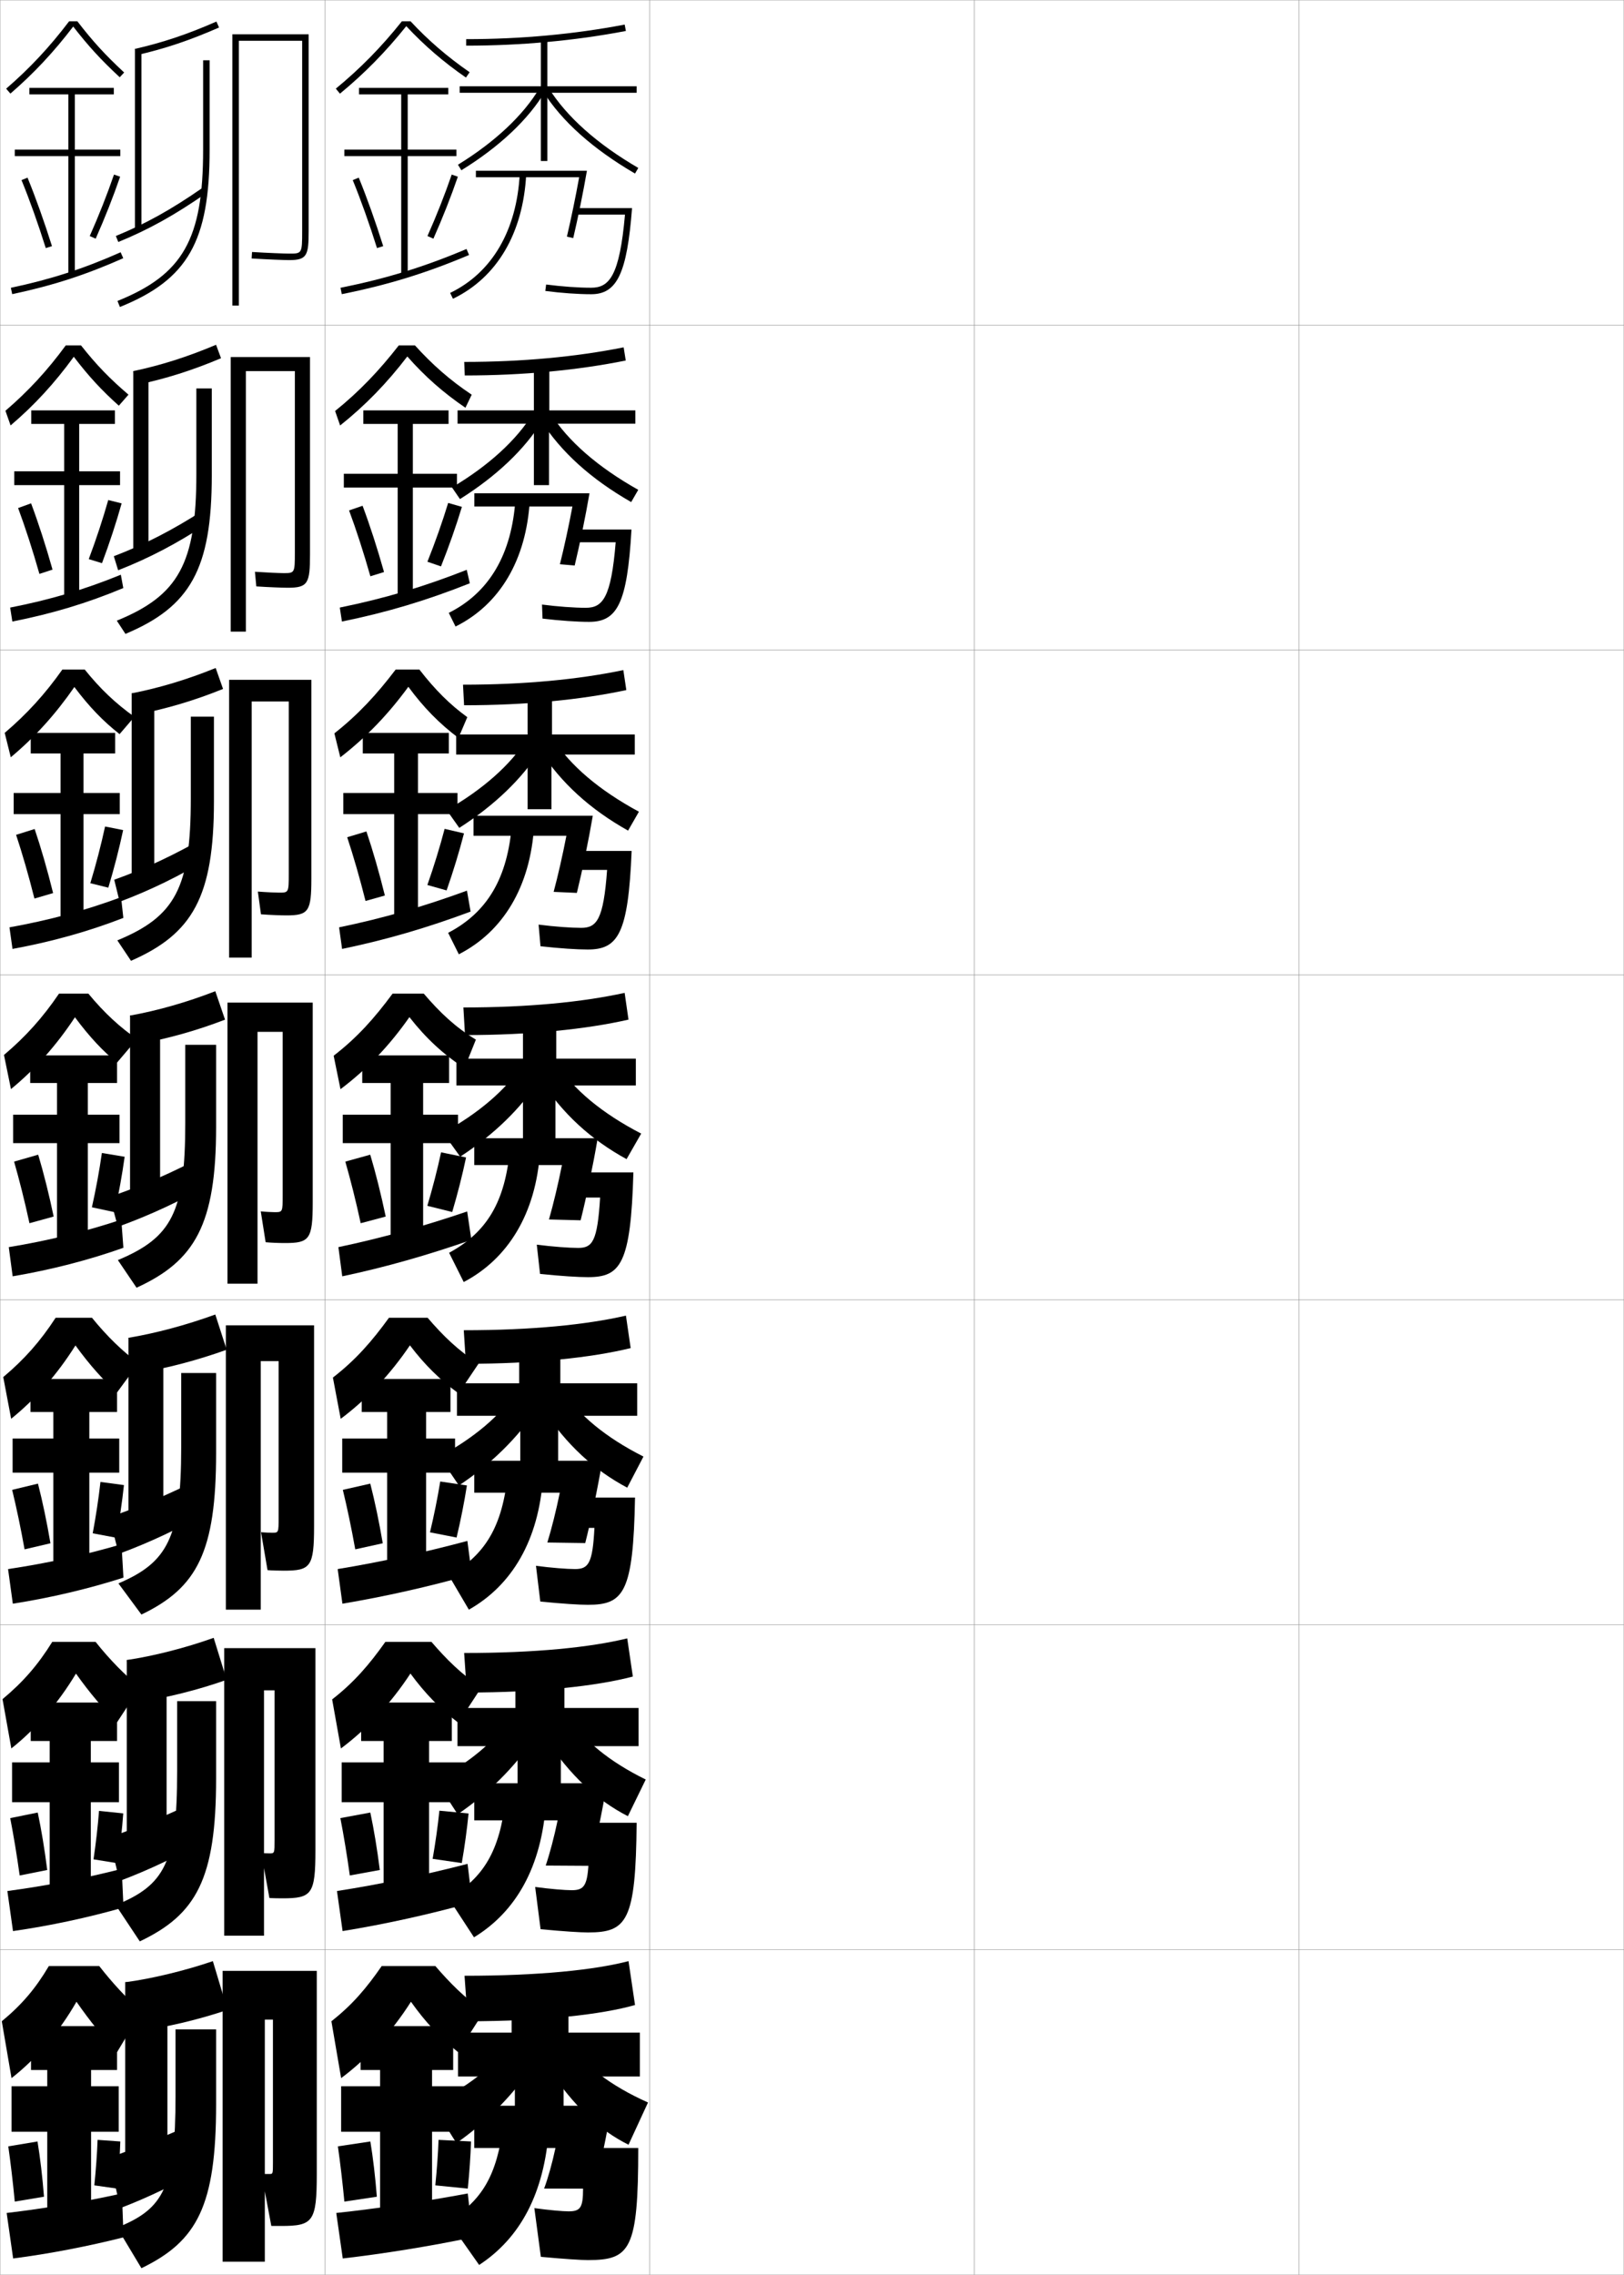 <?xml version="1.0" encoding="utf-8"?>
<!-- Generator: Adobe Illustrator 11 Build 225, SVG Export Plug-In . SVG Version: 6.0.0 Build 78)  -->
<!DOCTYPE svg PUBLIC "-//W3C//DTD SVG 1.0//EN"    "http://www.w3.org/TR/2001/REC-SVG-20010904/DTD/svg10.dtd">
<svg  xmlns="http://www.w3.org/2000/svg" xmlns:xlink="http://www.w3.org/1999/xlink" xmlns:a="http://ns.adobe.com/AdobeSVGViewerExtensions/3.0/"
	 width="500.1" height="700.1" viewBox="0 0 500.1 700.1"
	 overflow="visible" enable-background="new 0 0 500.1 700.1" xml:space="preserve">
		<g id="glyphs">
			<g>
				<rect x="0.05" y="0.05" fill="none" stroke="#999999" stroke-width="0.1" width="100" height="100"/> 
				<rect x="0.05" y="100.05" fill="none" stroke="#999999" stroke-width="0.1" width="100" height="100"/> 
				<rect x="0.05" y="200.05" fill="none" stroke="#999999" stroke-width="0.1" width="100" height="100"/> 
				<rect x="0.05" y="300.05" fill="none" stroke="#999999" stroke-width="0.1" width="100" height="100"/> 
				<rect x="0.05" y="400.05" fill="none" stroke="#999999" stroke-width="0.1" width="100" height="100"/> 
				<rect x="0.05" y="500.05" fill="none" stroke="#999999" stroke-width="0.1" width="100" height="100"/> 
				<rect x="0.05" y="600.05" fill="none" stroke="#999999" stroke-width="0.1" width="100" height="100"/> 
				<rect x="100.05" y="0.05" fill="none" stroke="#999999" stroke-width="0.1" width="100" height="100"/> 
				<rect x="100.05" y="100.05" fill="none" stroke="#999999" stroke-width="0.1" width="100" height="100"/> 
				<rect x="100.05" y="200.05" fill="none" stroke="#999999" stroke-width="0.1" width="100" height="100"/> 
				<rect x="100.05" y="300.05" fill="none" stroke="#999999" stroke-width="0.1" width="100" height="100"/> 
				<rect x="100.05" y="400.05" fill="none" stroke="#999999" stroke-width="0.1" width="100" height="100"/> 
				<rect x="100.05" y="500.05" fill="none" stroke="#999999" stroke-width="0.1" width="100" height="100"/> 
				<rect x="100.05" y="600.05" fill="none" stroke="#999999" stroke-width="0.1" width="100" height="100"/> 
				<rect x="200.05" y="0.05" fill="none" stroke="#999999" stroke-width="0.1" width="100" height="100"/> 
				<rect x="200.05" y="100.05" fill="none" stroke="#999999" stroke-width="0.1" width="100" height="100"/> 
				<rect x="200.05" y="200.05" fill="none" stroke="#999999" stroke-width="0.1" width="100" height="100"/> 
				<rect x="200.05" y="300.05" fill="none" stroke="#999999" stroke-width="0.1" width="100" height="100"/> 
				<rect x="200.05" y="400.05" fill="none" stroke="#999999" stroke-width="0.1" width="100" height="100"/> 
				<rect x="200.05" y="500.05" fill="none" stroke="#999999" stroke-width="0.1" width="100" height="100"/> 
				<rect x="200.05" y="600.05" fill="none" stroke="#999999" stroke-width="0.1" width="100" height="100"/> 
				<rect x="300.05" y="0.05" fill="none" stroke="#999999" stroke-width="0.1" width="100" height="100"/> 
				<rect x="300.05" y="100.05" fill="none" stroke="#999999" stroke-width="0.1" width="100" height="100"/> 
				<rect x="300.05" y="200.05" fill="none" stroke="#999999" stroke-width="0.1" width="100" height="100"/> 
				<rect x="300.05" y="300.05" fill="none" stroke="#999999" stroke-width="0.1" width="100" height="100"/> 
				<rect x="300.05" y="400.05" fill="none" stroke="#999999" stroke-width="0.1" width="100" height="100"/> 
				<rect x="300.05" y="500.05" fill="none" stroke="#999999" stroke-width="0.1" width="100" height="100"/> 
				<rect x="300.05" y="600.05" fill="none" stroke="#999999" stroke-width="0.1" width="100" height="100"/> 
				<rect x="400.05" y="0.05" fill="none" stroke="#999999" stroke-width="0.1" width="100" height="100"/> 
				<rect x="400.05" y="100.05" fill="none" stroke="#999999" stroke-width="0.1" width="100" height="100"/> 
				<rect x="400.05" y="200.05" fill="none" stroke="#999999" stroke-width="0.1" width="100" height="100"/> 
				<rect x="400.05" y="300.05" fill="none" stroke="#999999" stroke-width="0.1" width="100" height="100"/> 
				<rect x="400.05" y="400.05" fill="none" stroke="#999999" stroke-width="0.1" width="100" height="100"/> 
				<rect x="400.05" y="500.05" fill="none" stroke="#999999" stroke-width="0.1" width="100" height="100"/> 
				<rect x="400.05" y="600.05" fill="none" stroke="#999999" stroke-width="0.1" width="100" height="100"/> 
			</g>
			<g>
				<path d="M126.422,6.55h-2.659c-6.303,7.899-12.784,14.508-20.348,20.728
					l1.27,1.545c7.589-6.241,14.098-12.886,20.422-20.776
					c5.51,5.901,11.367,10.968,18.373,15.826l1.141-1.645
					C137.675,17.413,131.873,12.408,126.422,6.55z"/>
				<polygon points="140.55,46.05 125.55,46.05 125.55,29.05 138.05,29.05 
					138.05,27.05 110.55,27.05 110.55,29.05 123.55,29.05 123.55,46.05 
					106.05,46.05 106.05,48.05 123.55,48.05 123.55,84.55 125.55,84.55 
					125.55,48.05 140.55,48.05 "/>
				<path d="M108.624,55.429c2.516,6.147,5.099,13.383,7.472,20.922l1.908-0.602
					c-2.39-7.591-4.993-14.879-7.528-21.078L108.624,55.429z"/>
				<path d="M131.636,72.644l1.828,0.812c2.826-6.362,5.43-12.96,7.531-19.082
					l-1.891-0.648C137.021,59.792,134.438,66.334,131.636,72.644z"/>
				<path d="M104.853,88.569l0.395,1.961c14.248-2.863,25.969-6.47,39.192-12.06
					l-0.779-1.842C130.567,82.163,118.962,85.734,104.853,88.569z"/>
			</g>
			<g>
				<path d="M141.216,428.823c-5.705-4.155-10.373-8.722-14.983-14.79
					c-6.067,8.958-13.184,16.529-21.315,22.615l-2.402-12.698
					c7.011-5.425,12.018-11.159,17.261-18.4h11.909
					c4.762,5.555,9.452,10.13,15.695,14.096L141.216,428.823z"/>
				<polygon points="140.132,442.717 131.216,442.717 131.216,434.55 138.716,434.55 
					138.716,424.383 111.383,424.383 111.383,434.55 119.216,434.55 119.216,442.717 
					105.383,442.717 105.383,453.216 119.216,453.216 119.216,481.55 131.216,481.55 
					131.216,453.216 140.132,453.216 "/>
				<path d="M105.574,458.509c1.326,5.473,2.639,11.683,3.824,18.308l8.469-1.867
					c-1.115-6.585-2.44-12.91-3.842-18.359L105.574,458.509z"/>
				<path d="M132.412,471.581l8.192,1.604c1.274-5.338,2.383-10.963,3.177-16.028
					l-8.213-1.216C134.773,460.86,133.657,466.379,132.412,471.581z"/>
				<path d="M143.925,474.227c-13.548,3.619-26.817,6.507-39.938,8.662l1.458,10.655
					c13.052-2.189,26.472-5.205,39.843-8.965L143.925,474.227z"/>
			</g>
			<g>
				<path d="M141.133,530.187c-5.769-4.458-10.163-8.921-14.741-15.145
					c-5.992,9.135-13.275,16.988-21.408,23.057L102.282,523
					c6.747-5.254,11.437-10.716,16.381-17.7h14.204
					c4.609,5.357,9.162,9.898,15.348,14.048L141.133,530.187z"/>
				<polygon points="143.341,542.384 132.133,542.384 132.133,535.8 139.133,535.8 
					139.133,523.966 111.216,523.966 111.216,535.8 118.133,535.8 118.133,542.384 
					105.216,542.384 105.216,554.633 118.133,554.633 118.133,580.8 132.133,580.8 
					132.133,554.633 143.341,554.633 "/>
				<path d="M104.812,559.529c1.029,5.304,2.023,11.257,2.912,17.653l9.234-1.684
					c-0.797-6.333-1.801-12.418-2.921-17.68L104.812,559.529z"/>
				<path d="M133.23,572.065l8.971,1.303c0.886-5.082,1.62-10.464,2.089-15.265
					l-8.982-0.858C134.837,561.878,134.087,567.14,133.23,572.065z"/>
				<path d="M143.987,573.611c-13.601,3.508-27.329,6.359-40.219,8.358l1.729,12.327
					c12.74-2.064,26.605-5.089,39.921-8.814L143.987,573.611z"/>
			</g>
			<g>
				<path d="M141.05,631.55c-5.833-4.761-9.953-9.12-14.5-15.5
					c-5.917,9.312-13.365,17.449-21.5,23.5l-3-17.5c6.483-5.083,10.854-10.273,15.5-17h16.5
					c4.455,5.159,8.871,9.666,15,14L141.05,631.55z"/>
				<polygon points="133.05,680.05 133.05,656.05 143.55,656.05 143.55,642.05 
					133.05,642.05 133.05,637.05 139.55,637.05 139.55,623.55 111.05,623.55 
					111.05,637.05 117.05,637.05 117.05,642.05 105.05,642.05 105.05,656.05 
					117.05,656.05 117.05,680.05 "/>
				<path d="M104.05,660.55c0.732,5.135,1.408,10.832,2,17l10-1.5
					c-0.479-6.082-1.163-11.927-2-17L104.05,660.55z"/>
				<path d="M134.05,672.55l10,1c0.498-4.825,0.857-9.964,1-14.5l-10-0.5
					C134.9,662.895,134.518,667.901,134.05,672.55z"/>
				<path d="M144.05,675.05c-13.654,2.534-27.841,4.648-40.5,6l2,14
					c12.427-1.434,26.738-3.723,40-6.5L144.05,675.05z"/>
			</g>
			<g>
				<path d="M143.026,328.719c-6.459-4.192-11.841-9.164-16.951-15.693
					c-6.143,8.781-13.094,16.069-21.224,22.173l-2.104-10.297
					c7.274-5.597,12.6-11.603,18.142-19.102h9.613
					c4.916,5.753,9.742,10.361,16.043,14.144L143.026,328.719z"/>
				<polygon points="141.05,343.05 130.3,343.05 130.3,333.3 138.3,333.3 
					138.3,324.8 111.55,324.8 111.55,333.3 120.3,333.3 120.3,343.05 
					105.55,343.05 105.55,351.8 120.3,351.8 120.3,382.3 130.3,382.3 
					130.3,351.8 141.05,351.8 "/>
				<path d="M106.337,357.489c1.623,5.641,3.254,12.107,4.736,18.961l7.703-2.051
					c-1.434-6.836-3.078-13.402-4.764-19.039L106.337,357.489z"/>
				<path d="M131.593,371.097l7.664,1.906c1.662-5.594,3.145-11.462,4.266-16.791
					l-7.695-1.574C134.71,359.843,133.228,365.618,131.593,371.097z"/>
				<path d="M143.863,372.836c-13.495,4.57-26.305,8.171-39.657,10.973l1.188,8.982
					c13.365-2.814,26.339-6.534,39.765-11.21L143.863,372.836z"/>
			</g>
			<g>
				<path d="M125.752,211.365c-6.203,8.484-13.007,15.558-20.956,21.708l-1.826-7.379
					c7.371-5.805,13.082-12.011,18.877-19.644h7.295
					c4.874,6.289,9.504,10.874,14.761,14.655l-2.727,6.397
					C135.299,222.688,130.394,217.686,125.752,211.365z"/>
				<polygon points="140.883,244.05 128.716,244.05 128.716,231.883 138.216,231.883 
					138.216,225.55 111.716,225.55 111.716,231.883 121.383,231.883 121.383,244.05 
					105.716,244.05 105.716,250.55 121.383,250.55 121.383,283.05 128.716,283.05 
					128.716,250.55 140.883,250.55 "/>
				<path d="M106.916,257.661c1.92,5.81,3.869,12.532,5.648,19.614l5.955-1.676
					c-1.752-7.088-3.716-13.895-5.685-19.719L106.916,257.661z"/>
				<path d="M131.607,272.362l5.921,1.669c2.05-5.85,3.906-11.961,5.354-17.554
					l-5.962-1.394C135.48,260.576,133.631,266.606,131.607,272.362z"/>
				<path d="M104.421,285.396l0.923,6.642c13.659-2.831,26.215-6.513,39.574-11.493
					l-1.123-6.444C130.435,278.992,118.026,282.583,104.421,285.396z"/>
			</g>
			<g>
				<path d="M143.328,125.487c-6.823-4.637-12.522-9.671-17.899-15.782
					c-6.264,8.188-12.92,15.046-20.689,21.242l-1.547-4.462
					c7.467-6.012,13.563-12.419,19.612-20.186h4.978
					c5.272,5.824,10.749,10.696,17.479,15.167L143.328,125.487z"/>
				<polygon points="140.716,145.8 127.133,145.8 127.133,130.466 138.133,130.466 
					138.133,126.299 111.883,126.299 111.883,130.466 122.466,130.466 122.466,145.8 
					105.883,145.8 105.883,150.049 122.466,150.049 122.466,183.8 127.133,183.8 
					127.133,150.049 140.716,150.049 "/>
				<path d="M107.494,157.083c2.218,5.978,4.483,12.958,6.56,20.268l4.207-1.302
					c-2.07-7.339-4.354-14.387-6.606-20.399L107.494,157.083z"/>
				<path d="M131.621,172.878l4.178,1.432c2.438-6.106,4.668-12.46,6.442-18.318
					l-4.229-1.213C136.25,160.559,134.034,166.845,131.621,172.878z"/>
				<path d="M104.637,186.982l0.659,4.301c13.954-2.847,26.092-6.491,39.383-11.776
					l-0.951-4.143C130.501,180.577,118.494,184.158,104.637,186.982z"/>
			</g>
			<g>
				<g>
					<path d="M143.55,12.05v2c16.93,0,33.479-1.52,49.188-4.518l-0.375-1.965
						C176.777,10.542,160.354,12.05,143.55,12.05z"/>
					<polygon points="196.05,26.55 168.55,26.55 168.55,12.05 166.55,12.05 
						166.55,26.55 141.55,26.55 141.55,28.55 166.55,28.55 166.55,49.55 
						168.55,49.55 168.55,28.55 196.05,28.55 "/>
					<path d="M141.025,50.698l1.049,1.703c11.736-7.232,20.67-15.649,25.835-24.341
						l-1.719-1.021C161.189,35.454,152.487,43.635,141.025,50.698z"/>
					<path d="M167.203,28.081c5.783,9.213,15.319,17.735,28.343,25.332l1.008-1.727
						c-12.742-7.434-22.047-15.732-27.657-24.668L167.203,28.081z"/>
					<path d="M146.55,52.55v2h31.802c-1.081,5.976-2.481,12.768-3.776,18.272
						l1.947,0.458c1.477-6.281,3.092-14.225,4.217-20.73H146.55z"/>
					<path d="M177.55,64.05v2h14.909c-1.668,18.944-4.856,22.5-10.409,22.5
						c-3.984,0-9.04-0.361-13.871-0.991l-0.258,1.982
						c4.912,0.641,10.062,1.009,14.129,1.009c7.974,0,11.03-6.438,12.584-26.5H177.55
						z"/>
					<path d="M138.615,90.149l0.869,1.801c13.596-6.565,21.609-20.185,22.563-38.348
						l-1.996-0.105C159.137,70.898,151.523,83.915,138.615,90.149z"/>
				</g>
				<g>
					<path d="M142.955,111.383l0.167,4.167c17.939,0,34.782-1.611,49.573-4.598
						l-0.646-4.055C177.296,109.831,160.807,111.383,142.955,111.383z"/>
					<polygon points="164.406,126.3 140.906,126.3 140.906,130.383 164.406,130.383 
						164.406,149.3 169.072,149.3 169.072,130.383 195.656,130.383 195.656,126.3 
						169.156,126.3 169.156,112.8 164.406,112.8 "/>
					<path d="M141.642,153.593c11.26-7.062,19.997-15.371,25.363-24.117l-2.933-2.185
						c-4.954,8.105-13.581,16.001-24.887,22.716L141.642,153.593z"/>
					<path d="M166.583,129.409l2.911-2.219c5.408,8.541,14.495,16.499,27.048,23.557
						l-2.173,3.772C182.036,147.455,172.782,139.144,166.583,129.409z"/>
					<path d="M146.073,151.8v4.083h30.201c-1.103,5.901-2.535,12.518-3.852,17.766
						l4.548,0.389c1.578-6.551,3.339-15.114,4.561-22.237H146.073z"/>
					<path d="M176.572,162.967v3.916h13.023c-1.387,17.142-4.028,20.167-9.189,20.167
						c-3.561,0-8.617-0.36-13.498-0.994l0.162,4.321
						c5.457,0.652,10.622,1.006,14.336,1.006c8.663,0,11.754-5.611,13.056-28.416
						H176.572z"/>
					<path d="M138.199,188.616l2.08,4.2c13.574-6.736,21.827-20.445,22.876-38.981
						l-4.415-0.403C157.655,170.594,150.654,182.369,138.199,188.616z"/>
				</g>
				<g>
					<path d="M142.58,210.716l0.333,6.333c18.95,0,36.086-1.703,49.958-4.678
						l-0.917-6.144C178.034,209.12,161.479,210.716,142.58,210.716z"/>
					<polygon points="162.481,226.05 140.481,226.05 140.481,232.216 162.481,232.216 
						162.481,249.05 169.814,249.05 169.814,232.216 195.481,232.216 195.481,226.05 
						169.981,226.05 169.981,213.55 162.481,213.55 "/>
					<path d="M141.429,254.784c10.783-6.89,19.324-15.092,24.891-23.894l-4.146-3.348
						c-4.908,7.796-13.458,15.407-24.61,21.773L141.429,254.784z"/>
					<path d="M166.182,230.737l4.129-3.375c5.206,8.146,14.074,15.763,26.438,22.445
						l-3.338,5.818C181.769,249.094,172.798,240.994,166.182,230.737z"/>
					<path d="M145.815,251.05v6.167h28.601c-1.124,5.827-2.588,12.268-3.926,17.258
						l7.149,0.319c1.679-6.82,3.587-16.003,4.906-23.743H145.815z"/>
					<path d="M175.814,261.883v5.833h11.137c-1.106,15.339-3.2,17.833-7.97,17.833
						c-3.136,0-8.193-0.359-13.124-0.997l0.581,6.661
						c6.002,0.664,11.182,1.003,14.543,1.003c9.353,0,12.478-4.786,13.528-30.333
						H175.814z"/>
					<path d="M138.003,287.083l3.29,6.6c13.552-6.908,22.044-20.706,23.188-39.616
						l-6.833-0.702C156.393,270.288,150.004,280.822,138.003,287.083z"/>
				</g>
			</g>
			<g>
				<g>
					<path d="M142.697,310.05l0.5,8.5c19.96,0,37.391-1.795,50.344-4.759l-1.188-8.232
						C179.266,308.409,162.644,310.05,142.697,310.05z"/>
					<polygon points="161.05,325.8 140.55,325.8 140.55,334.05 161.05,334.05 
						161.05,351.05 171.05,351.05 171.05,334.05 195.8,334.05 195.8,325.8 
						171.3,325.8 171.3,314.3 161.05,314.3 "/>
					<path d="M141.709,355.976c10.307-6.719,18.65-14.813,24.418-23.67l-5.359-4.512
						c-4.861,7.487-13.336,14.812-24.332,20.83L141.709,355.976z"/>
					<path d="M166.273,332.065l5.348-4.531c5.004,7.752,13.653,15.027,25.828,21.334
						l-4.504,7.863C181.994,350.733,173.307,342.844,166.273,332.065z"/>
					<path d="M146.05,350.3v8.25h27c-1.146,5.752-2.641,12.018-4,16.75l9.75,0.25
						c1.78-7.09,3.834-16.893,5.25-25.25H146.05z"/>
					<path d="M175.55,360.8v7.75h9.25c-0.825,13.536-2.371,15.5-6.75,15.5
						c-2.712,0-7.77-0.357-12.75-1l1,9c6.547,0.675,11.742,1,14.75,1
						c10.042,0,13.201-3.959,14-32.25H175.55z"/>
					<path d="M138.3,385.55l4.5,9c13.53-7.08,22.262-20.967,23.5-40.25l-9.25-1
						C155.624,369.983,149.848,379.276,138.3,385.55z"/>
				</g>
				<g>
					<path d="M142.815,409.384l0.667,10.332c20.97,0,38.694-1.887,50.729-4.838
						l-1.459-9.988C180.497,407.698,163.809,409.384,142.815,409.384z"/>
					<polygon points="159.883,425.716 140.717,425.716 140.717,435.716 160.217,435.716 
						160.217,450.716 171.883,450.716 171.883,435.716 196.217,435.716 196.217,425.716 
						172.55,425.716 172.55,415.05 159.883,415.05 "/>
					<path d="M141.322,457.167c9.83-6.548,17.978-14.535,23.945-23.447l-6.381-5.34
						c-4.719,7.178-12.952,14.217-23.58,19.887L141.322,457.167z"/>
					<path d="M173.423,428.04c4.71,7.357,12.977,14.291,24.727,20.223l-5.003,9.574
						c-10.26-5.465-18.665-13.143-26.114-24.443L173.423,428.04z"/>
					<path d="M146.05,449.55v9.834h26.333c-1.092,5.385-2.546,11.176-3.833,15.332
						l11.667,0.168c1.769-6.961,3.84-16.83,5.264-25.334H146.05z"/>
					<path d="M175.217,460.884v9.332h7.833c-0.55,10.997-1.857,12.668-6,12.668
						c-2.377,0-7.225-0.367-12-1l1.333,11c6.91,0.684,11.997,1,14.667,1
						c11.029,0,13.968-3.676,14.5-33H175.217z"/>
					<path d="M138.217,484.884l6.167,10.5c13.236-7.484,21.539-21.316,22.833-40.834
						l-10.833-1.166C154.77,469.897,149.352,478.599,138.217,484.884z"/>
				</g>
				<g>
					<path d="M142.933,508.717l0.833,12.166c21.98,0,39.999-1.979,51.115-4.919
						l-1.729-11.744C181.728,506.988,164.973,508.717,142.933,508.717z"/>
					<polygon points="158.716,525.633 140.883,525.633 140.883,537.383 159.383,537.383 
						159.383,550.383 172.716,550.383 172.716,537.383 196.633,537.383 196.633,525.633 
						173.8,525.633 173.8,515.8 158.716,515.8 "/>
					<path d="M140.936,558.358c9.353-6.377,17.304-14.256,23.473-23.224l-7.404-6.17
						c-4.578,6.868-12.567,13.623-22.827,18.943L140.936,558.358z"/>
					<path d="M175.225,528.545c4.416,6.963,12.301,13.555,23.625,19.111l-5.501,11.287
						c-9.569-4.932-17.692-12.399-25.557-24.222L175.225,528.545z"/>
					<path d="M146.05,548.8v11.417h25.667c-1.039,5.02-2.452,10.334-3.667,13.916
						l13.583,0.084c1.757-6.83,3.846-16.767,5.278-25.417H146.05z"/>
					<path d="M174.883,560.967v10.916h6.417c-0.275,8.457-1.343,9.834-5.25,9.834
						c-2.042,0-6.68-0.375-11.25-1l1.667,13c7.272,0.694,12.251,1,14.583,1
						c12.017,0,14.734-3.393,15-33.75H174.883z"/>
					<path d="M138.133,584.217l7.833,12c12.941-7.888,20.816-21.665,22.167-41.417
						l-12.417-1.333C153.916,569.812,148.855,577.921,138.133,584.217z"/>
				</g>
			</g>
			<g>
				<path d="M143.05,608.05l1,14c22.99,0,41.303-2.07,51.5-5l-2-13.5
					C182.958,606.277,166.138,608.05,143.05,608.05z"/>
				<polygon points="157.55,625.55 141.05,625.55 141.05,639.05 158.55,639.05 
					158.55,650.05 173.55,650.05 173.55,639.05 197.05,639.05 197.05,625.55 
					175.05,625.55 175.05,616.55 157.55,616.55 "/>
				<path d="M140.55,659.55c8.875-6.206,16.631-13.977,23-23l-7-7
					c-4.722,6.56-12.968,13.029-23.5,18L140.55,659.55z"/>
				<path d="M175.55,629.05c4.397,6.569,12.393,12.819,24,18l-6,13
					c-8.879-4.398-16.719-11.656-25-24L175.55,629.05z"/>
				<path d="M146.05,648.05v13h25c-0.986,4.654-2.357,9.493-3.5,12.5h15.5
					c1.745-6.699,3.852-16.703,5.292-25.5H146.05z"/>
				<path d="M196.55,661.05h-22v12.5h5c0,5.917-0.829,7-4.5,7c-1.707,0-6.136-0.383-10.5-1l2,15
					c7.634,0.704,12.506,1,14.5,1C194.054,695.55,196.55,692.44,196.55,661.05z"/>
				<path d="M155.05,653.55c-1.988,16.178-6.69,23.693-17,30l9.5,13.5
					c12.646-8.291,20.094-22.014,21.5-42L155.05,653.55z"/>
			</g>
			<g>
				<path d="M21.288,6.55c-5.981,7.891-12.157,14.504-19.392,20.742l1.307,1.516
					c7.209-6.219,13.376-12.824,19.341-20.638c4.756,6.118,8.379,10.062,14.323,15.611
					l1.365-1.463C32.244,16.729,28.657,12.812,23.813,6.55H21.288z"/>
				<polygon points="37.05,46.05 23.05,46.05 23.05,29.05 35.05,29.05 
					35.05,27.05 9.05,27.05 9.05,29.05 21.05,29.05 21.05,46.05 
					4.55,46.05 4.55,48.05 21.05,48.05 21.05,84.55 23.05,84.55 
					23.05,48.05 37.05,48.05 "/>
				<path d="M6.624,55.429c2.516,6.147,5.099,13.383,7.472,20.922l1.908-0.602
					c-2.39-7.591-4.993-14.879-7.528-21.078L6.624,55.429z"/>
				<path d="M27.636,72.644l1.828,0.812c2.826-6.362,5.43-12.96,7.531-19.082
					l-1.891-0.648C33.021,59.792,30.438,66.335,27.636,72.644z"/>
				<path d="M3.343,88.571l0.414,1.957c12.434-2.628,22.662-5.937,34.199-11.064
					l-0.812-1.828C25.741,82.704,15.633,85.975,3.343,88.571z"/>
			</g>
			<g>
				<path d="M36.595,124.855c-5.31-4.759-9.207-8.953-13.873-15.053
					c-5.88,8.093-12.162,14.934-19.462,21.128l-1.588-4.513
					c7.055-6.045,12.91-12.389,18.576-20.119h4.701
					c4.831,6.129,8.985,10.358,14.616,15.159L36.595,124.855z"/>
				<polygon points="36.966,145.05 24.383,145.05 24.383,130.466 35.383,130.466 
					35.383,126.299 9.633,126.299 9.633,130.466 19.758,130.466 19.758,145.05 
					4.383,145.05 4.383,149.299 19.758,149.299 19.758,183.8 24.383,183.8 
					24.383,149.299 36.966,149.299 "/>
				<path d="M5.578,156.354c2.218,5.979,4.484,12.958,6.56,20.268l4.04-1.323
					c-2.071-7.339-4.355-14.387-6.606-20.398L5.578,156.354z"/>
				<path d="M27.33,172.071l4.079,1.249c2.306-6.14,4.398-12.524,6.048-18.404
					l-4.124-1.028C31.695,159.688,29.614,166.006,27.33,172.071z"/>
				<path d="M3.128,186.984l0.676,4.298c12.286-2.429,22.979-5.641,34.165-10.304
					l-0.757-4.108C26.049,181.442,15.358,184.594,3.128,186.984z"/>
			</g>
			<g>
				<path d="M36.822,225.93c-5.127-4.031-9.346-8.413-13.922-14.494
					c-5.795,8.373-12.191,15.449-19.582,21.619l-1.871-7.51
					c6.875-5.853,12.41-11.925,17.761-19.495h6.875
					c4.818,5.994,9.574,10.485,15.313,14.549L36.822,225.93z"/>
				<polygon points="36.883,244.05 25.716,244.05 25.716,231.883 35.466,231.883 
					35.466,225.55 9.466,225.55 9.466,231.883 18.654,231.883 18.654,244.05 
					4.216,244.05 4.216,250.55 18.654,250.55 18.654,283.05 25.716,283.05 
					25.716,250.55 36.883,250.55 "/>
				<path d="M4.957,256.922c1.921,5.81,3.869,12.532,5.648,19.614l5.747-1.687
					c-1.752-7.087-3.716-13.895-5.685-19.719L4.957,256.922z"/>
				<path d="M27.815,271.811l5.54,1.375c1.787-5.918,3.368-12.088,4.566-17.726
					l-5.566-1.097C31.159,259.897,29.581,265.988,27.815,271.811z"/>
				<path d="M2.914,285.396l0.938,6.64c12.138-2.23,23.296-5.344,34.132-9.542
					l-0.701-6.388C26.357,280.181,15.084,283.215,2.914,285.396z"/>
			</g>
			<g>
				<g>
					<path d="M36.05,327.005c-4.041-3.179-8.484-7.872-12.971-13.936
						c-5.711,8.652-12.221,15.964-19.703,22.109l-2.152-10.508
						c6.696-5.66,11.91-11.462,16.945-18.871h9.051
						c4.806,5.86,10.093,10.713,15.01,13.939L36.05,327.005z"/>
					<polygon points="36.8,343.05 27.05,343.05 27.05,333.3 36.05,333.3 
						36.05,324.8 9.3,324.8 9.3,333.3 17.55,333.3 17.55,343.05 
						4.05,343.05 4.05,351.8 17.55,351.8 17.55,382.3 27.05,382.3 
						27.05,351.8 36.8,351.8 "/>
					<path d="M4.337,357.489c1.623,5.641,3.254,12.107,4.736,18.961l7.453-2.051
						c-1.434-6.836-3.078-13.402-4.764-19.039L4.337,357.489z"/>
					<path d="M28.3,371.55l7,1.5c1.268-5.696,2.337-11.653,3.084-17.048L31.375,354.836
						C30.624,360.105,29.548,365.971,28.3,371.55z"/>
					<path d="M2.699,383.81l1.2,8.98c11.99-2.031,23.613-5.048,34.098-8.781
						l-0.646-8.668C26.666,378.919,14.81,381.835,2.699,383.81z"/>
				</g>
				<g>
					<path d="M36.05,428.521c-4.122-3.635-8.359-8.32-12.813-14.457
						c-5.619,8.92-12.238,16.459-19.803,22.572l-2.435-12.838
						c6.518-5.469,11.41-11,16.13-18.248h11.201
						c4.571,5.66,9.54,10.449,14.34,13.959L36.05,428.521z"/>
					<polygon points="36.717,442.716 27.508,442.716 27.508,434.55 36.05,434.55 
						36.05,424.384 9.383,424.384 9.383,434.55 16.425,434.55 16.425,442.716 
						3.883,442.716 3.883,453.216 16.425,453.216 16.425,481.55 27.508,481.55 
						27.508,453.216 36.717,453.216 "/>
					<path d="M3.741,458.509c1.326,5.473,2.639,11.684,3.824,18.309l7.969-1.867
						c-1.115-6.586-2.439-12.911-3.842-18.359L3.741,458.509z"/>
					<path d="M28.55,471.884l7.229,1.355c1.011-5.405,1.844-11.09,2.39-16.197
						l-7.234-0.969C30.383,461.035,29.538,466.614,28.55,471.884z"/>
					<path d="M2.482,482.89l1.467,10.654c11.721-1.832,23.428-4.613,34.065-8.021
						l-0.597-10.279C26.469,478.476,14.412,481.122,2.482,482.89z"/>
				</g>
				<g>
					<path d="M36.05,530.035c-4.204-4.089-8.234-8.767-12.657-14.979
						c-5.527,9.188-12.255,16.954-19.901,23.036l-2.717-15.169
						c6.338-5.275,10.91-10.536,15.315-17.624h13.351
						c4.338,5.461,8.988,10.185,13.67,13.979L36.05,530.035z"/>
					<polygon points="36.633,542.383 27.967,542.383 27.967,535.8 36.05,535.8 
						36.05,523.967 9.466,523.967 9.466,535.8 15.3,535.8 15.3,542.383 
						3.716,542.383 3.716,554.633 15.3,554.633 15.3,580.8 27.967,580.8 
						27.967,554.633 36.633,554.633 "/>
					<path d="M3.146,559.529c1.029,5.304,2.023,11.258,2.912,17.654L14.542,575.5
						c-0.797-6.334-1.801-12.419-2.921-17.68L3.146,559.529z"/>
					<path d="M28.8,572.217l7.458,1.213c0.754-5.115,1.351-10.526,1.695-15.349
						l-7.46-0.77C30.141,561.965,29.528,567.258,28.8,572.217z"/>
					<path d="M2.266,581.97L4,594.297c11.452-1.633,23.243-4.177,34.032-7.261
						l-0.548-11.89C26.271,578.031,14.014,580.41,2.266,581.97z"/>
				</g>
			</g>
			<g>
				<path d="M36.05,631.55c-4.285-4.543-8.109-9.214-12.5-15.5
					c-5.436,9.455-12.271,17.449-20,23.5l-3-17.5c6.159-5.083,10.41-10.072,14.5-17h15.5
					c4.104,5.261,8.436,9.921,13,14L36.05,631.55z"/>
				<polygon points="28.05,680.05 28.05,656.05 36.55,656.05 36.55,642.05 
					28.05,642.05 28.05,637.05 36.05,637.05 36.05,623.55 9.55,623.55 
					9.55,637.05 14.55,637.05 14.55,642.05 3.55,642.05 3.55,656.05 
					14.55,656.05 14.55,680.05 "/>
				<path d="M2.55,660.55c0.732,5.135,1.408,10.832,2,17l9-1.5
					c-0.479-6.082-1.163-11.927-2-17L2.55,660.55z"/>
				<path d="M29.05,672.55l7,1c0.498-4.825,0.857-9.964,1-14.5l-7-0.5
					C29.899,662.895,29.518,667.901,29.05,672.55z"/>
				<path d="M37.55,675.05c-11.476,2.537-23.935,4.648-35.5,6l2,14
					c11.184-1.434,23.059-3.741,34-6.5L37.55,675.05z"/>
			</g>
			<g>
				<path d="M41.55,15.05l0.445,1.949c8.799-2.012,16.411-4.564,25.457-8.533
					l-0.805-1.832C57.725,10.55,50.218,13.066,41.55,15.05z"/>
				<rect x="41.55" y="15.05" width="2" height="55.5"/> 
				<path d="M35.672,72.624l0.756,1.852c9.363-3.825,17.241-8.201,27.192-15.104
					l-1.141-1.643C52.657,64.542,44.89,68.858,35.672,72.624z"/>
				<path d="M62.55,18.55v27.5c0,27.547-6.162,38.428-26.374,46.572l0.748,1.855
					c20.913-8.428,27.626-20.195,27.626-48.428v-27.5H62.55z"/>
				<path d="M73.55,12.55h19.5v58.5c0,7-0.075,7-4,7c-1.374,0-6.782-0.209-11.438-0.498
					l-0.124,1.996c4.692,0.291,10.164,0.502,11.562,0.502c5.52,0,6-1.475,6-9v-60.5h-23.5
					v83.5h2V12.55z"/>
			</g>
			<g>
				<path d="M41.049,114.216l1.13,4.217c8.925-1.887,17.011-4.443,25.888-8.189
					l-1.536-4.138C57.636,109.859,49.663,112.38,41.049,114.216z"/>
				<rect x="41.049" y="114.216" width="4.667" height="55.667"/> 
				<path d="M35.048,171.182L36.385,175.5c9.528-3.73,18.03-8.164,27.628-14.486
					l-1.343-4.012C52.891,163.287,44.375,167.619,35.048,171.182z"/>
				<path d="M60.466,145.883c0,27.577-5.506,37.386-24.5,45.131l2.666,4.071
					c19.928-8.359,26.584-19.928,26.584-48.785v-26.75h-4.75V145.883z"/>
				<path d="M88.633,180.883c6.173,0,6.833-1.354,6.833-10.167v-60.833H71.049v84.5
					h4.667v-80.167h15.083v55.75c0,6.412-0.059,6.417-3.5,6.417
					c-1.282,0-5.337-0.179-8.792-0.416l0.417,4.498
					C82.614,180.713,87.065,180.883,88.633,180.883z"/>
			</g>
			<g>
				<path d="M40.55,213.383l1.815,6.483c9.051-1.761,17.61-4.322,26.319-7.845
					l-2.268-6.444C57.548,209.169,49.109,211.695,40.55,213.383z"/>
				<rect x="40.55" y="213.383" width="6.958" height="55.833"/> 
				<path d="M35.174,270.741l1.668,6.784c9.693-3.636,18.819-8.126,27.814-13.618
					l-1.297-6.381C53.875,263.031,44.612,267.38,35.174,270.741z"/>
				<path d="M58.758,245.716c0,27.606-4.851,36.345-22.625,43.691l4.208,6.285
					c18.944-8.29,25.542-19.661,25.542-49.143v-26h-7.125V245.716z"/>
				<path d="M88.216,281.716c6.826,0,7.667-1.234,7.667-11.333v-61.167H70.55v85.5
					h6.958v-78.834h11.417v53c0,5.825-0.043,5.833-3,5.833
					c-0.979,0-4.06-0.135-6.521-0.333l0.959,6.999
					C83.05,281.588,86.479,281.716,88.216,281.716z"/>
			</g>
			<g>
				<path d="M40.05,312.55l2.5,8.75c9.178-1.636,18.209-4.2,26.75-7.5l-3-8.75
					C57.46,308.479,48.555,311.01,40.05,312.55z"/>
				<rect x="40.05" y="312.55" width="9.25" height="56"/> 
				<path d="M33.8,368.3l2.5,9.25c9.858-3.542,19.607-8.089,28.5-13.25l-1.75-8.75
					C53.359,360.775,43.349,365.141,33.8,368.3z"/>
				<path d="M57.05,345.55c0,27.636-4.195,35.304-20.75,42.25l5.75,8.5
					c17.959-8.221,24.5-19.394,24.5-49.5v-25.25h-9.5V345.55z"/>
				<path d="M87.8,382.55c7.479,0,8.5-1.113,8.5-12.5v-61.5h-26.25v86.5h9.25v-77.5h7.75v50.25
					c0,5.237-0.026,5.25-2.5,5.25c-0.677,0-2.782-0.091-4.25-0.25l1.5,9.5
					C83.485,382.463,85.894,382.55,87.8,382.55z"/>
			</g>
			<g>
				<path d="M39.55,411.716l3,10.834c8.916-1.465,18.351-3.963,27.25-7.166l-3.5-10.834
					C57.286,407.815,47.951,410.311,39.55,411.716z"/>
				<rect x="39.55" y="411.716" width="10.75" height="56.334"/> 
				<path d="M33.717,466.884l2.833,11.332c9.394-3.429,19.181-8.051,27.333-12.832
					l-1.666-10.668C52.911,459.515,42.716,463.872,33.717,466.884z"/>
				<path d="M55.8,445.384c0,27.976-4.29,35.491-19.333,41.916l7.083,9.584
					c17.196-8.251,23-19.318,23-49.834v-24.5h-10.75V445.384z"/>
				<path d="M87.383,483.384c8.266,0,9.333-1.17,9.333-13.668v-61.832H69.55v87.5h10.75
					v-76.5h5.5v48.166c0,4.649-0.028,4.666-2,4.666c-0.451,0-2.196-0.055-3.417-0.166
					l2,11.666C83.507,483.325,86.112,483.384,87.383,483.384z"/>
			</g>
			<g>
				<path d="M39.05,510.883l3.5,12.917c8.66-1.264,18.493-3.727,27.25-6.833l-4-12.917
					C57.111,507.153,47.351,509.641,39.05,510.883z"/>
				<rect x="39.05" y="510.883" width="12.25" height="56.667"/> 
				<path d="M33.633,565.467l3.167,13.416c8.929-3.316,18.755-8.013,26.167-12.416
					l-1.583-12.584C52.463,558.254,42.083,562.603,33.633,565.467z"/>
				<path d="M54.55,545.217c0,27.958-3.81,34.935-18.917,41.083l7.417,11.167
					c17.433-8.28,23.5-19.243,23.5-50.167v-23.75h-12V545.217z"/>
				<path d="M86.967,584.217c9.052,0,10.167-1.226,10.167-14.834v-62.166H69.05v88.5h12.25
					v-75.5h3.25v46.083c0,4.062-0.029,4.083-1.5,4.083c-0.226,0-1.609-0.021-2.583-0.083
					l2.5,13.833C83.528,584.188,86.331,584.217,86.967,584.217z"/>
			</g>
			<g>
				<path d="M38.55,610.05l4,15c8.4-1.077,18.635-3.49,27.5-6.5l-4.5-15
					C56.937,606.49,46.749,608.956,38.55,610.05z"/>
				<rect x="38.55" y="610.05" width="13" height="57"/> 
				<path d="M60.55,653.05c-8.535,3.943-19.099,8.283-27,11l3.5,15.5
					c8.465-3.204,18.328-7.976,25-12L60.55,653.05z"/>
				<path d="M54.05,645.05c0,28.119-3.617,34.75-18,40.5l7.5,12.5c17.17-8.31,23-19.168,23-50.5
					v-23h-12.5V645.05z"/>
				<path d="M86.55,685.05c9.839,0,11-1.281,11-16v-62.5h-29v89.5h13v-74.5h2.5v44c0,3.474-0.031,3.5-1,3.5
					h-2.5l3,16H86.55z"/>
			</g>
		</g>
	</svg>
